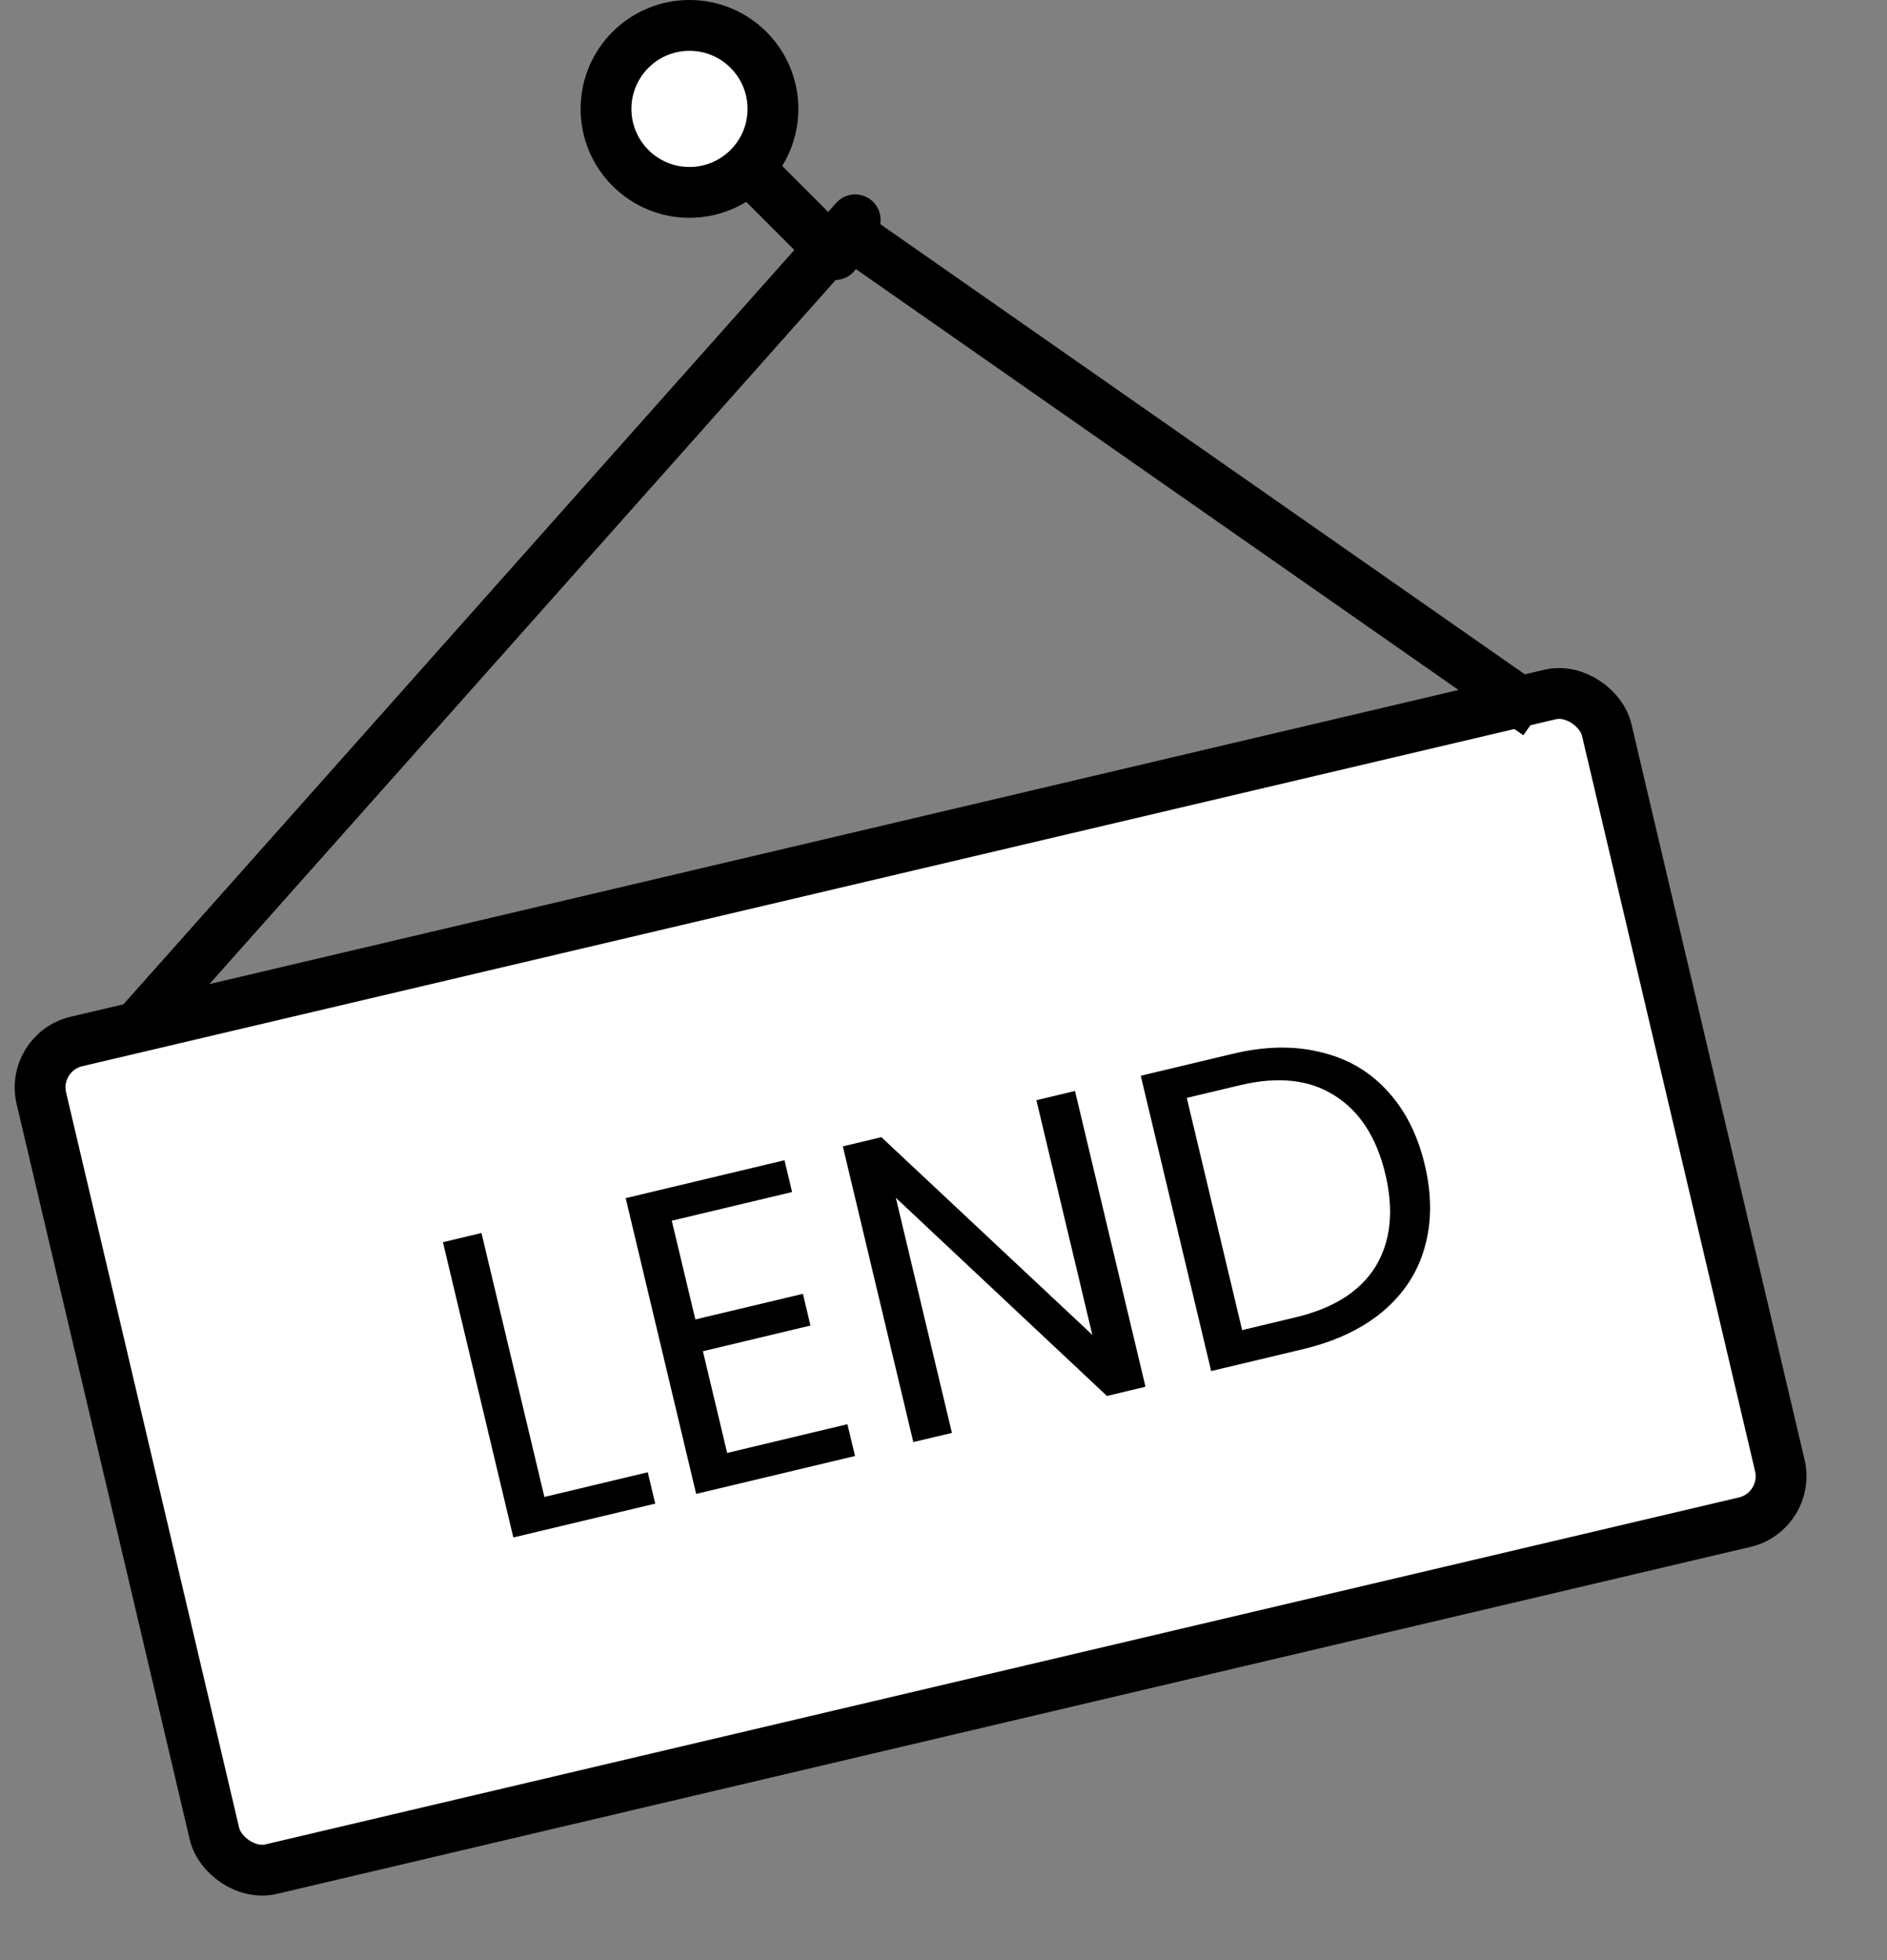 <svg width="26" height="27" viewBox="0 0 26 27" fill="none" xmlns="http://www.w3.org/2000/svg">
<rect x="0" y="0" width="26" height="27" fill="#808080" stroke="none"/>
<rect x="0.421" y="14.495" width="22.157" height="11.712" rx="0.65" transform="rotate(-13.246 0.421 14.495)" fill="white" stroke="black" stroke-width="0.7"/>
<path d="M7.501 20.62L8.925 20.28L9.028 20.712L7.073 21.178L6.103 17.111L6.634 16.984L7.501 20.62ZM9.256 16.815L9.581 18.175L11.063 17.822L11.167 18.259L9.685 18.613L10.019 20.014L11.676 19.618L11.781 20.056L9.592 20.578L8.621 16.504L10.809 15.982L10.914 16.42L9.256 16.815ZM15.783 19.102L15.252 19.229L12.343 16.499L13.116 19.738L12.584 19.864L11.613 15.791L12.144 15.664L15.051 18.388L14.28 15.155L14.812 15.028L15.783 19.102ZM16.985 14.516C17.428 14.41 17.831 14.402 18.194 14.493C18.56 14.578 18.865 14.754 19.11 15.021C19.358 15.287 19.532 15.627 19.631 16.044C19.73 16.46 19.729 16.843 19.627 17.192C19.529 17.536 19.335 17.829 19.047 18.07C18.762 18.307 18.398 18.478 17.955 18.584L16.688 18.886L15.718 14.818L16.985 14.516ZM17.85 18.146C18.376 18.021 18.743 17.787 18.954 17.445C19.163 17.099 19.208 16.675 19.088 16.173C18.968 15.668 18.734 15.306 18.386 15.089C18.042 14.87 17.609 14.824 17.088 14.948L16.352 15.123L17.115 18.322L17.85 18.146Z" fill="black"/>
<line x1="1.971" y1="14.057" x2="11.783" y2="3.028" stroke="black" stroke-width="0.7" stroke-linecap="round"/>
<line x1="20.903" y1="9.641" x2="12.087" y2="3.485" stroke="black" stroke-width="0.7" stroke-linecap="square"/>
<circle cx="9.5" cy="1.5" r="1.15" fill="white" stroke="black" stroke-width="0.7"/>
<path d="M10.751 2.26L10.504 2.013L10.009 2.508L10.256 2.755L10.751 2.26ZM11.256 3.755C11.393 3.892 11.615 3.892 11.751 3.755C11.888 3.619 11.888 3.397 11.751 3.26L11.256 3.755ZM10.256 2.755L11.256 3.755L11.751 3.26L10.751 2.26L10.256 2.755Z" fill="black"/>
</svg>
